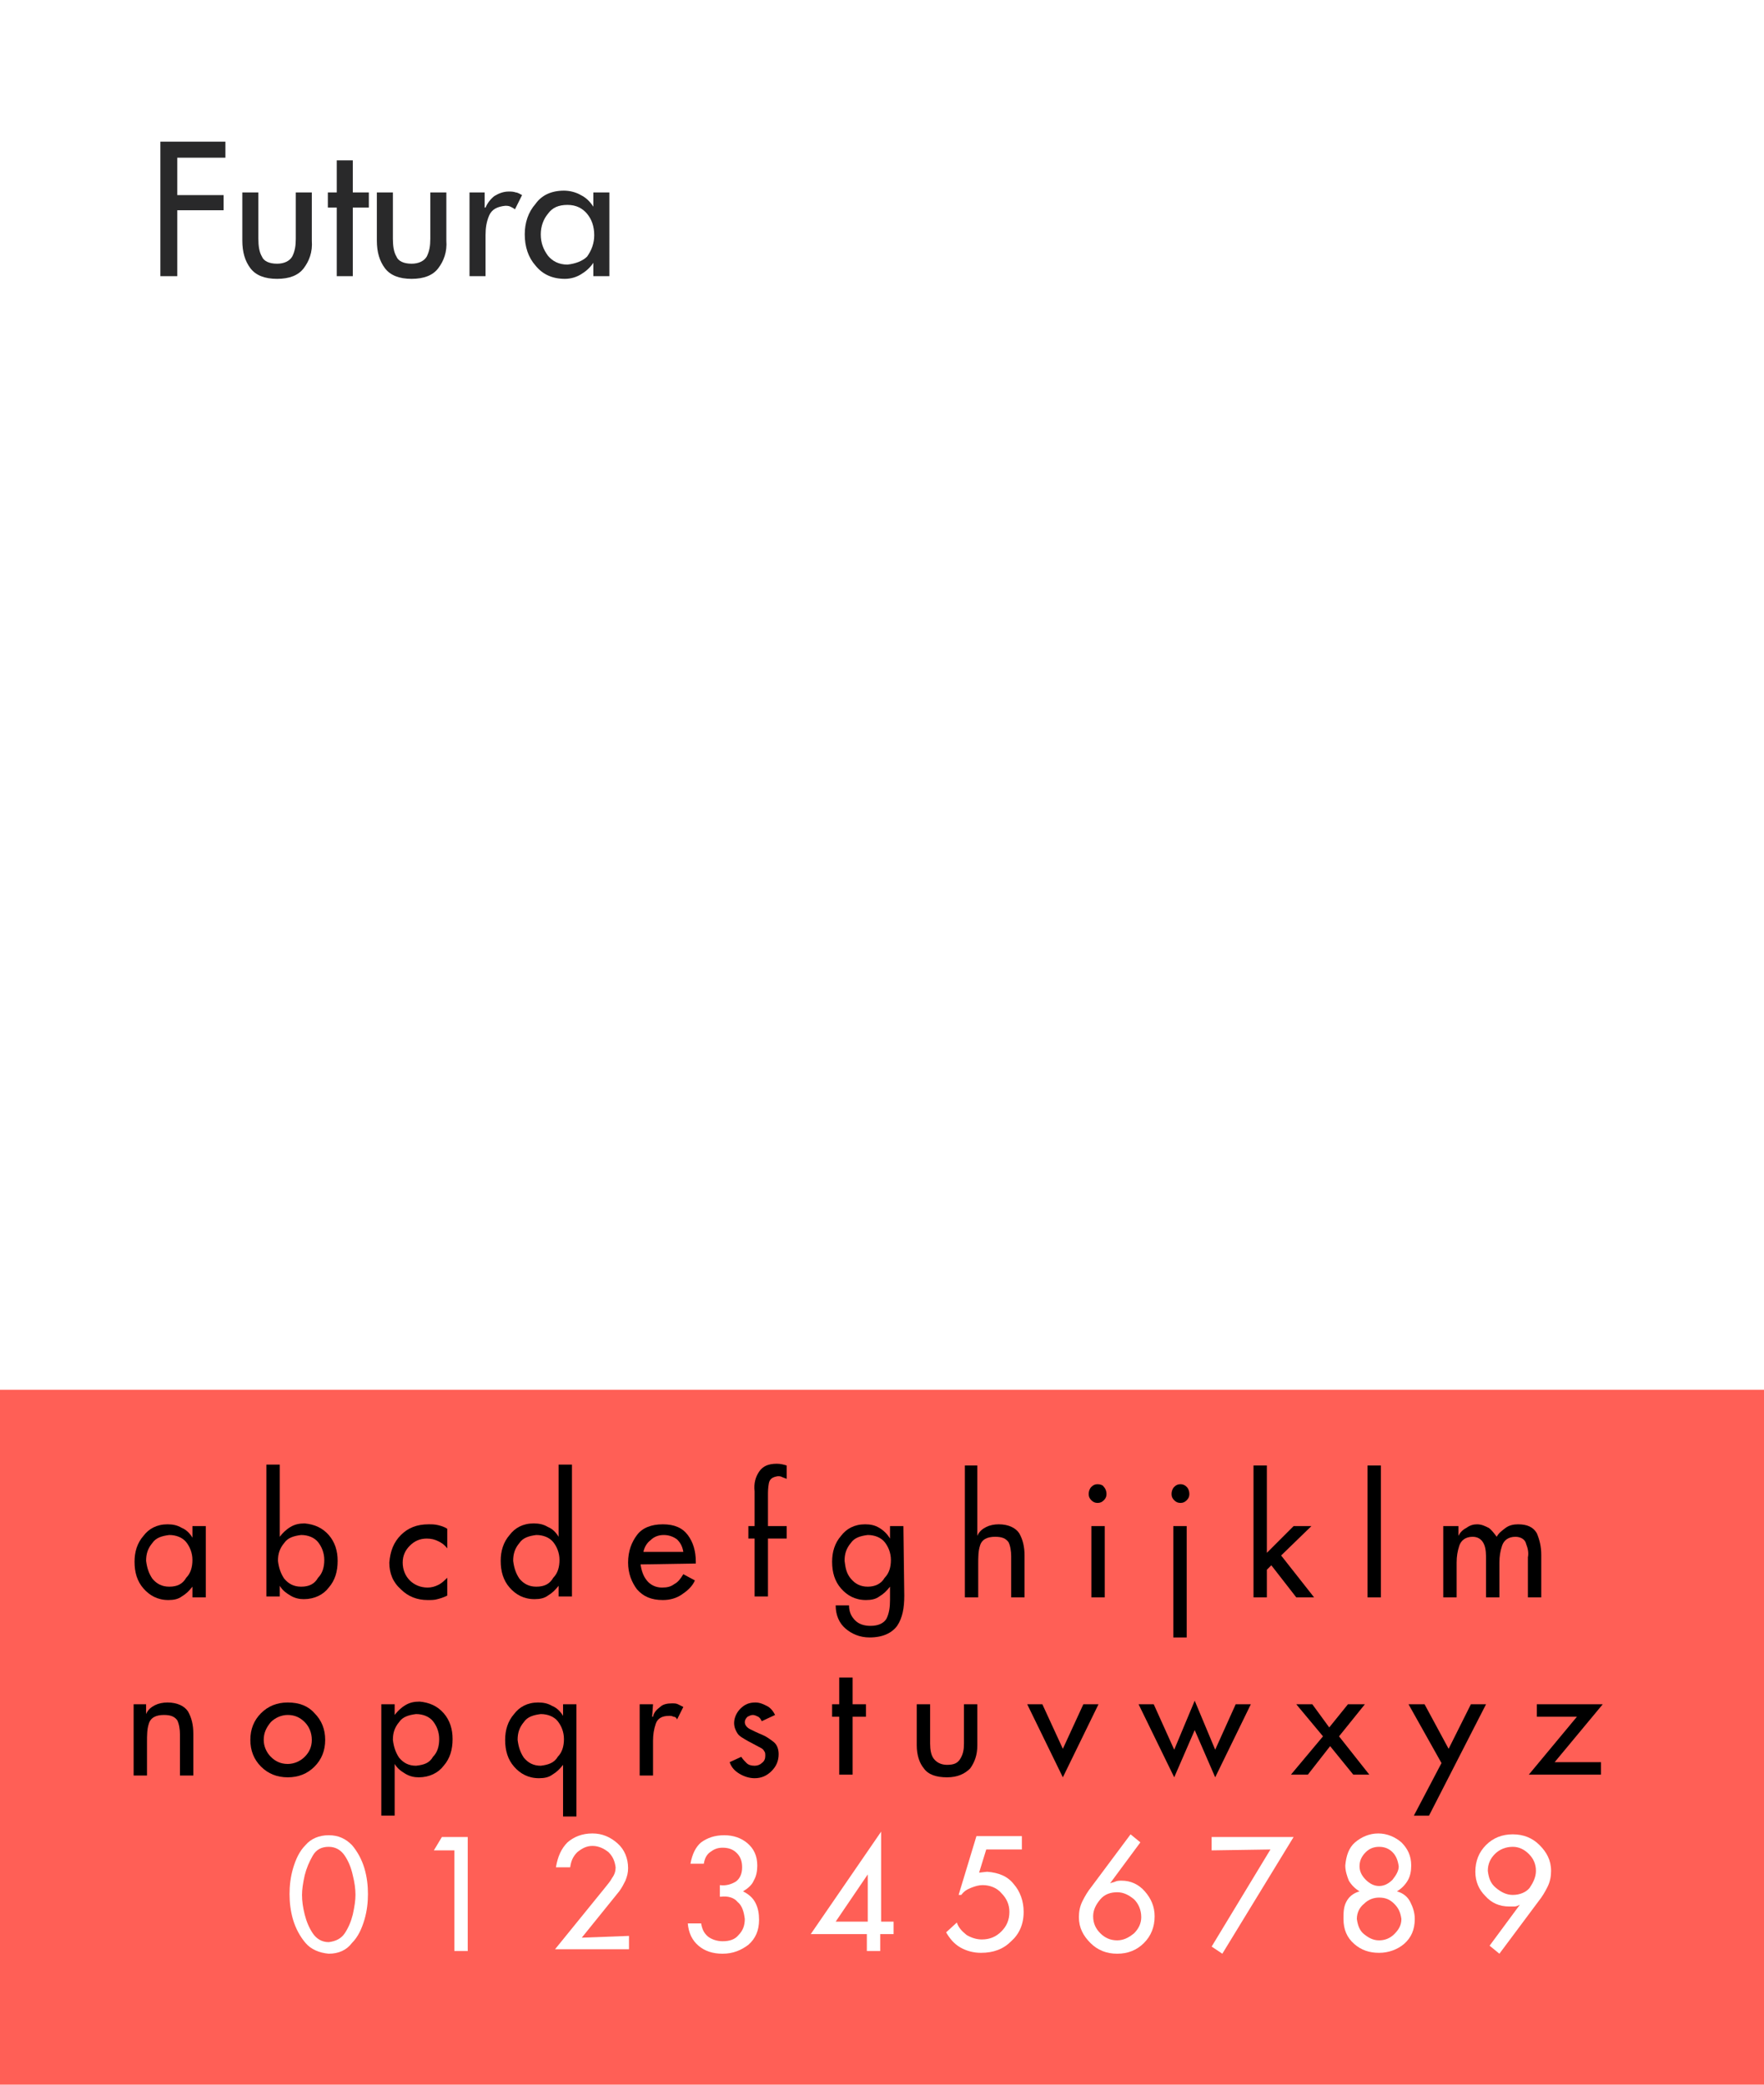 <?xml version="1.0" encoding="utf-8"?>
<!-- Generator: Adobe Illustrator 17.1.0, SVG Export Plug-In . SVG Version: 6.00 Build 0)  -->
<!DOCTYPE svg PUBLIC "-//W3C//DTD SVG 1.1//EN" "http://www.w3.org/Graphics/SVG/1.1/DTD/svg11.dtd">
<svg version="1.1"
	 id="Layer_1" xmlns:sodipodi="http://sodipodi.sourceforge.net/DTD/sodipodi-0.dtd" xmlns:svg="http://www.w3.org/2000/svg" xmlns:cc="http://creativecommons.org/ns#" xmlns:dc="http://purl.org/dc/elements/1.1/" xmlns:inkscape="http://www.inkscape.org/namespaces/inkscape" xmlns:rdf="http://www.w3.org/1999/02/22-rdf-syntax-ns#" inkscape:version="0.48.0 r9654" sodipodi:docname="FuturaSP.svg"
	 xmlns="http://www.w3.org/2000/svg" xmlns:xlink="http://www.w3.org/1999/xlink" x="0px" y="0px" width="198px" height="234px"
	 viewBox="0 0 198 234" enable-background="new 0 0 198 234" xml:space="preserve">
<sodipodi:namedview  id="namedview3016" pagecolor="#ffffff" inkscape:cx="99" objecttolerance="10" showgrid="false" inkscape:zoom="2.2307692" inkscape:cy="117" guidetolerance="10" gridtolerance="10" borderopacity="1" bordercolor="#666666" inkscape:window-y="-8" inkscape:pageopacity="0" inkscape:window-maximized="1" inkscape:current-layer="Layer_1" inkscape:window-height="706" inkscape:pageshadow="2" inkscape:window-width="1024" inkscape:window-x="-8">
	</sodipodi:namedview>
<rect id="rect3165" fill="#FFFFFF" width="198" height="234"/>
<rect id="rect3169" y="156" fill="#FF5F56" width="198" height="78"/>
<g id="text3343">
	<path id="path3019" fill="#29292A" d="M25.3,17.6v-1.7H18v15.1h1.9v-7.4h5.2v-1.7h-5.2v-4.2H25.3z"/>
	<path id="path3021" fill="#29292A" d="M27.2,21.6V27c0,1.3,0.3,2.3,0.9,3.1c0.6,0.8,1.6,1.2,3,1.2c1.4,0,2.4-0.4,3-1.2
		c0.6-0.8,1-1.8,0.9-3.1v-5.4h-1.8v5.2c0,0.8-0.1,1.4-0.4,2c-0.3,0.5-0.9,0.8-1.7,0.8c-0.9,0-1.5-0.3-1.7-0.8
		c-0.3-0.5-0.4-1.2-0.4-2v-5.2H27.2z"/>
	<path id="path3023" fill="#29292A" d="M39.6,23.3h1.8v-1.7h-1.8V18h-1.8v3.6h-1v1.7h1v7.7h1.8V23.3z"/>
	<path id="path3025" fill="#29292A" d="M42.3,21.6V27c0,1.3,0.3,2.3,0.9,3.1c0.6,0.8,1.6,1.2,3,1.2c1.4,0,2.4-0.4,3-1.2
		c0.6-0.8,1-1.8,0.9-3.1v-5.4h-1.8v5.2c0,0.8-0.1,1.4-0.4,2c-0.3,0.5-0.9,0.8-1.7,0.8c-0.9,0-1.5-0.3-1.7-0.8
		c-0.3-0.5-0.4-1.2-0.4-2v-5.2H42.3z"/>
	<path id="path3027" fill="#29292A" d="M54.5,21.6h-1.8v9.4h1.8v-4.6c0-0.8,0.1-1.5,0.4-2.2c0.3-0.7,0.9-1,1.8-1.1
		c0.2,0,0.4,0,0.6,0.1c0.2,0.1,0.4,0.2,0.5,0.3l0.8-1.6c-0.2-0.1-0.5-0.3-0.7-0.3c-0.3-0.1-0.5-0.1-0.8-0.1c-0.6,0-1.1,0.2-1.6,0.5
		c-0.4,0.3-0.8,0.8-1,1.3h-0.1V21.6z"/>
	<path id="path3029" fill="#29292A" d="M63.7,29.7c-1,0-1.7-0.4-2.2-1c-0.5-0.7-0.8-1.4-0.8-2.4c0-0.9,0.3-1.7,0.8-2.3
		c0.5-0.7,1.2-1,2.2-1c1,0,1.7,0.4,2.2,1c0.5,0.6,0.8,1.4,0.8,2.4c0,0.9-0.3,1.7-0.8,2.4C65.4,29.3,64.6,29.6,63.7,29.7z M68.4,21.6
		h-1.8v1.6h0c-0.4-0.6-0.8-1-1.4-1.3c-0.5-0.3-1.2-0.5-1.9-0.5c-1.4,0-2.5,0.5-3.2,1.5c-0.8,0.9-1.2,2.1-1.2,3.4
		c0,1.4,0.4,2.6,1.2,3.5c0.8,1,1.9,1.5,3.3,1.5c0.7,0,1.3-0.2,1.8-0.5c0.5-0.3,1-0.7,1.4-1.3h0v1.5h1.8V21.6z"/>
</g>
<g id="text4239">
	<path id="path3066" fill="#FFFFFF" d="M156,94.5c-5.6-0.2-9.9-2.2-12.9-6.1c-3-3.9-4.5-8.5-4.5-13.9c0-5.3,1.6-9.9,4.6-13.8
		c3-3.9,7.3-5.9,12.8-6.1c5.8,0.2,10.2,2.1,13.3,5.9c3.1,3.8,4.6,8.4,4.7,13.9c0,5.6-1.6,10.3-4.6,14.1
		C166.2,92.3,161.8,94.3,156,94.5L156,94.5z M184,46.8h-10.6V56h-0.2c-2.2-3.3-4.9-6-8.1-7.9c-3.2-1.9-6.9-2.9-11-2.9
		c-8.1,0.3-14.5,3.2-19.1,8.8c-4.6,5.6-6.9,12.3-7,20.1c0,8.2,2.3,15.1,6.9,20.9c4.5,5.7,11.1,8.7,19.5,9c4,0,7.6-1,10.8-2.9
		c3.2-1.9,5.9-4.4,8-7.6h0.2v8.6H184L184,46.8z"/>
</g>
<g id="text4251">
	<path id="path3132" d="M19,178.1c-0.8,0-1.4-0.3-1.9-0.9c-0.4-0.6-0.6-1.2-0.7-2c0-0.8,0.2-1.4,0.7-2c0.4-0.6,1.1-0.8,1.9-0.9
		c0.8,0,1.5,0.3,1.9,0.8c0.4,0.5,0.7,1.2,0.7,2c0,0.8-0.2,1.5-0.7,2C20.5,177.8,19.9,178.1,19,178.1z M23.1,171.3h-1.5v1.3h0
		c-0.3-0.5-0.7-0.9-1.2-1.1c-0.5-0.3-1-0.4-1.6-0.4c-1.2,0-2.1,0.5-2.7,1.3c-0.7,0.8-1,1.8-1,2.9c0,1.2,0.3,2.2,1,3
		c0.7,0.8,1.6,1.3,2.8,1.3c0.6,0,1.1-0.1,1.5-0.4c0.5-0.3,0.8-0.6,1.2-1.1h0v1.2h1.5V171.3z"/>
	<path id="path3134" d="M33.8,178.1c-0.8,0-1.4-0.3-1.9-0.9c-0.4-0.6-0.6-1.2-0.7-2c0-0.8,0.2-1.4,0.7-2c0.4-0.6,1.1-0.8,1.9-0.9
		c0.8,0,1.5,0.3,1.9,0.8c0.4,0.5,0.7,1.2,0.7,2c0,0.8-0.2,1.5-0.7,2C35.3,177.8,34.7,178.1,33.8,178.1z M29.9,179.2h1.5V178h0
		c0.3,0.5,0.7,0.8,1.2,1.1c0.5,0.3,1,0.4,1.5,0.4c1.2,0,2.2-0.5,2.8-1.3c0.7-0.8,1-1.8,1-3c0-1.1-0.3-2.1-1-2.9
		c-0.7-0.8-1.6-1.2-2.7-1.3c-0.6,0-1.1,0.1-1.6,0.4c-0.5,0.3-0.9,0.7-1.2,1.1h0v-8.1h-1.5L29.9,179.2z"/>
	<path id="path3136" d="M50.2,171.6c-0.3-0.2-0.6-0.3-1-0.4c-0.4-0.1-0.7-0.1-1.1-0.1c-1.3,0-2.3,0.4-3.1,1.2
		c-0.8,0.8-1.2,1.8-1.3,3.1c0,1.2,0.4,2.2,1.3,3c0.8,0.8,1.8,1.2,3,1.2c0.4,0,0.8,0,1.1-0.1c0.4-0.1,0.7-0.2,1.1-0.4v-2
		c-0.3,0.3-0.6,0.6-1,0.8c-0.4,0.2-0.8,0.3-1.2,0.3c-0.8,0-1.5-0.3-2-0.8c-0.5-0.5-0.8-1.2-0.8-2c0-0.8,0.3-1.4,0.8-1.9
		c0.5-0.5,1.1-0.8,1.9-0.8c0.5,0,0.9,0.1,1.3,0.3c0.4,0.2,0.7,0.4,1,0.8V171.6z"/>
	<path id="path3138" d="M60.2,178.1c-0.8,0-1.4-0.3-1.9-0.9c-0.4-0.6-0.6-1.2-0.7-2c0-0.8,0.2-1.4,0.7-2c0.4-0.6,1.1-0.8,1.9-0.9
		c0.8,0,1.5,0.3,1.9,0.8c0.4,0.5,0.7,1.2,0.7,2c0,0.8-0.2,1.5-0.7,2C61.7,177.8,61.1,178.1,60.2,178.1z M62.7,179.2h1.5v-14.8h-1.5
		v8.1h0c-0.3-0.5-0.7-0.9-1.2-1.1c-0.5-0.3-1-0.4-1.6-0.4c-1.2,0-2.1,0.5-2.7,1.3c-0.7,0.8-1,1.8-1,2.9c0,1.2,0.3,2.2,1,3
		c0.7,0.8,1.6,1.3,2.8,1.3c0.6,0,1.1-0.1,1.5-0.4c0.5-0.3,0.8-0.6,1.2-1.1h0L62.7,179.2z"/>
	<path id="path3140" d="M78.1,175.5v-0.2c0-1.2-0.3-2.2-0.9-3c-0.6-0.8-1.5-1.2-2.8-1.2c-1.3,0-2.3,0.4-2.9,1.2
		c-0.6,0.8-1,1.8-1,3.1c0,1.2,0.4,2.2,1,3c0.7,0.8,1.6,1.2,2.9,1.2c0.8,0,1.5-0.2,2.1-0.6c0.6-0.4,1.2-0.9,1.5-1.6l-1.3-0.7
		c-0.3,0.5-0.6,0.9-1,1.1c-0.4,0.3-0.8,0.4-1.4,0.4c-0.7,0-1.3-0.3-1.7-0.8c-0.4-0.5-0.6-1.1-0.7-1.8L78.1,175.5z M72.2,174.3
		c0.1-0.6,0.4-1.1,0.8-1.4c0.4-0.4,0.9-0.6,1.5-0.6c0.6,0,1.1,0.2,1.5,0.5c0.4,0.4,0.6,0.8,0.7,1.4H72.2z"/>
	<path id="path3142" d="M88.3,164.5c-0.3-0.1-0.7-0.2-1.1-0.2c-1,0-1.6,0.3-2,0.9c-0.4,0.6-0.6,1.3-0.5,2.2v3.9H84v1.4h0.7v6.5h1.5
		v-6.5h2.1v-1.4h-2.1v-3.4c0-0.4,0-0.9,0.1-1.4c0.1-0.5,0.4-0.7,1-0.8c0.2,0,0.3,0,0.5,0.1c0.2,0.1,0.3,0.1,0.5,0.2L88.3,164.5z"/>
	<path id="path3144" d="M97.4,178.1c-0.8,0-1.4-0.3-1.9-0.9s-0.6-1.2-0.7-2c0-0.8,0.2-1.4,0.7-2c0.4-0.6,1.1-0.8,1.9-0.9
		c0.8,0,1.5,0.3,1.9,0.8c0.4,0.5,0.7,1.2,0.7,2c0,0.8-0.2,1.5-0.7,2C98.9,177.8,98.2,178.1,97.4,178.1z M101.4,171.3h-1.5v1.4h0
		c-0.3-0.5-0.7-0.9-1.2-1.2c-0.5-0.3-1-0.4-1.6-0.4c-1.2,0-2.1,0.5-2.7,1.3c-0.7,0.8-1,1.8-1,2.9c0,1.2,0.3,2.2,1,3
		c0.7,0.8,1.6,1.3,2.8,1.3c0.6,0,1.1-0.1,1.5-0.4c0.5-0.3,0.8-0.6,1.2-1.1h0v1.5c0,0.8-0.1,1.5-0.4,2.1c-0.3,0.5-0.9,0.8-1.8,0.8
		c-0.7,0-1.3-0.2-1.7-0.6c-0.4-0.4-0.7-0.9-0.7-1.7h-1.5c0,1.1,0.4,2,1.1,2.6c0.7,0.6,1.6,1,2.7,1c1.5,0,2.5-0.5,3.1-1.3
		c0.6-0.9,0.8-2,0.8-3.4L101.4,171.3z"/>
	<path id="path3146" d="M108.3,164.5v14.8h1.5v-3.7c0-0.8,0-1.5,0.2-2.1c0.2-0.7,0.8-1,1.7-1c0.8,0,1.2,0.2,1.5,0.6
		c0.2,0.4,0.3,1,0.3,1.6v4.6h1.5v-4.7c0-1-0.2-1.8-0.6-2.5c-0.4-0.6-1.2-1-2.3-1c-0.5,0-1,0.1-1.4,0.3c-0.4,0.2-0.8,0.5-1,1h0v-7.9
		L108.3,164.5z"/>
	<path id="path3148" d="M124,171.3h-1.5v8h1.5V171.3z M123.2,166.6c-0.3,0-0.5,0.1-0.7,0.3c-0.2,0.2-0.3,0.5-0.3,0.8
		c0,0.3,0.1,0.5,0.3,0.7c0.2,0.2,0.4,0.3,0.7,0.3c0.3,0,0.5-0.1,0.7-0.3c0.2-0.2,0.3-0.4,0.3-0.7c0-0.3-0.1-0.6-0.3-0.8
		C123.8,166.7,123.5,166.6,123.2,166.6z"/>
	<path id="path3150" d="M133.2,171.3h-1.5v12.5h1.5V171.3z M132.5,166.6c-0.3,0-0.5,0.1-0.7,0.3c-0.2,0.2-0.3,0.5-0.3,0.8
		c0,0.3,0.1,0.5,0.3,0.7c0.2,0.2,0.4,0.3,0.7,0.3c0.3,0,0.5-0.1,0.7-0.3c0.2-0.2,0.3-0.4,0.3-0.7c0-0.3-0.1-0.6-0.3-0.8
		C133,166.7,132.8,166.6,132.5,166.6z"/>
	<path id="path3152" d="M142.2,164.5h-1.5v14.8h1.5v-3.1l0.5-0.5l2.8,3.6h2l-3.7-4.7l3.4-3.3h-2l-3,3V164.5z"/>
	<path id="path3154" d="M155,164.5h-1.5v14.8h1.5V164.5z"/>
	<path id="path3156" d="M163.5,171.3H162v8h1.5v-3.9c0-0.7,0.1-1.3,0.3-1.9c0.2-0.6,0.7-1,1.5-1c0.7,0,1.1,0.4,1.3,0.9
		s0.2,1.1,0.2,1.7v4.2h1.5v-3.9c0-0.7,0.1-1.3,0.3-1.9c0.2-0.6,0.7-1,1.5-1c0.6,0,1.1,0.3,1.2,0.8c0.2,0.5,0.3,1,0.2,1.5v4.5h1.5
		v-4.8c0-0.9-0.2-1.7-0.5-2.4c-0.4-0.7-1.1-1-2.1-1c-0.5,0-1,0.1-1.4,0.4c-0.4,0.3-0.8,0.6-1,1c-0.3-0.4-0.6-0.8-0.9-1
		c-0.4-0.2-0.8-0.4-1.3-0.4c-0.4,0-0.8,0.1-1.2,0.4c-0.4,0.2-0.7,0.5-0.9,0.9h0V171.3z"/>
</g>
<g id="text4291">
	<path id="path3105" d="M16.5,191.3H15v8h1.5v-3.7c0-0.8,0-1.5,0.2-2.1c0.2-0.7,0.8-1,1.7-1c0.8,0,1.2,0.2,1.5,0.6
		c0.2,0.4,0.3,1,0.3,1.6v4.6h1.5v-4.7c0-1-0.2-1.8-0.6-2.5c-0.4-0.6-1.2-1-2.3-1c-0.5,0-1,0.1-1.4,0.3c-0.4,0.2-0.8,0.5-1,1h0V191.3
		z"/>
	<path id="path3107" d="M32.3,191.1c-1.2,0-2.2,0.4-3,1.2c-0.8,0.8-1.2,1.8-1.2,3c0,1.2,0.4,2.2,1.2,3c0.8,0.8,1.8,1.2,3,1.2
		c1.2,0,2.2-0.4,3-1.2c0.8-0.8,1.2-1.8,1.2-3c0-1.2-0.4-2.2-1.2-3C34.6,191.5,33.6,191.1,32.3,191.1z M32.3,192.5
		c0.8,0,1.4,0.3,1.9,0.8c0.5,0.5,0.8,1.2,0.8,2c0,0.8-0.3,1.4-0.8,1.9c-0.5,0.5-1.2,0.8-1.9,0.8c-0.8,0-1.4-0.3-1.9-0.8
		c-0.5-0.5-0.8-1.2-0.8-1.9c0-0.8,0.3-1.4,0.8-2C30.9,192.8,31.6,192.5,32.3,192.5z"/>
	<path id="path3109" d="M46.7,198.2c-0.8,0-1.4-0.3-1.9-0.9c-0.4-0.6-0.6-1.2-0.7-2c0-0.8,0.2-1.4,0.7-2c0.4-0.6,1.1-0.8,1.9-0.9
		c0.8,0,1.5,0.3,1.9,0.8c0.4,0.5,0.7,1.2,0.7,2c0,0.8-0.2,1.5-0.7,2C48.2,197.9,47.6,198.1,46.7,198.2L46.7,198.2z M44.3,191.3h-1.5
		v12.5h1.5V198h0c0.3,0.5,0.7,0.8,1.2,1.1c0.5,0.3,1,0.4,1.5,0.4c1.2,0,2.2-0.5,2.8-1.3c0.7-0.8,1-1.8,1-3c0-1.1-0.3-2.1-1-2.9
		c-0.7-0.8-1.6-1.2-2.7-1.3c-0.6,0-1.1,0.1-1.6,0.4c-0.5,0.3-0.9,0.7-1.2,1.1h0L44.3,191.3z"/>
	<path id="path3111" d="M60.7,198.2c-0.8,0-1.4-0.3-1.9-0.9c-0.4-0.6-0.6-1.2-0.7-2c0-0.8,0.2-1.4,0.7-2c0.4-0.6,1.1-0.8,1.9-0.9
		c0.8,0,1.5,0.3,1.9,0.8c0.4,0.5,0.7,1.2,0.7,2c0,0.8-0.2,1.5-0.7,2C62.2,197.9,61.5,198.1,60.7,198.2L60.7,198.2z M64.7,191.3h-1.5
		v1.3h0c-0.3-0.5-0.7-0.9-1.2-1.1c-0.5-0.3-1-0.4-1.6-0.4c-1.2,0-2.1,0.5-2.7,1.3c-0.7,0.8-1,1.8-1,2.9c0,1.2,0.3,2.2,1,3
		c0.7,0.8,1.6,1.3,2.8,1.3c0.6,0,1.1-0.1,1.5-0.4c0.5-0.3,0.8-0.6,1.2-1.1h0v5.8h1.5V191.3z"/>
	<path id="path3113" d="M73.3,191.3h-1.5v8h1.5v-3.9c0-0.7,0.1-1.3,0.3-1.9c0.2-0.6,0.7-0.9,1.5-0.9c0.2,0,0.3,0,0.5,0.1
		c0.2,0,0.3,0.1,0.4,0.3l0.7-1.4c-0.2-0.1-0.4-0.2-0.6-0.3c-0.2-0.1-0.4-0.1-0.7-0.1c-0.5,0-1,0.1-1.3,0.4c-0.4,0.3-0.7,0.6-0.8,1.1
		h-0.1L73.3,191.3z"/>
	<path id="path3115" d="M87,192.5c-0.2-0.4-0.5-0.8-0.9-1c-0.4-0.2-0.8-0.4-1.3-0.4c-0.7,0-1.2,0.2-1.7,0.7c-0.4,0.4-0.7,1-0.7,1.6
		c0,0.5,0.2,0.9,0.4,1.2s0.6,0.5,1.1,0.8l1.5,0.8c0.2,0.1,0.3,0.2,0.4,0.4c0.1,0.1,0.1,0.3,0.1,0.5c0,0.3-0.1,0.6-0.4,0.8
		c-0.2,0.2-0.5,0.3-0.8,0.3c-0.4,0-0.7-0.1-0.9-0.3c-0.2-0.2-0.4-0.4-0.6-0.7l-1.3,0.6c0.2,0.6,0.6,1,1.1,1.3
		c0.5,0.3,1.1,0.5,1.7,0.5c0.8,0,1.4-0.3,1.9-0.8c0.5-0.5,0.8-1.1,0.8-1.9c0-0.6-0.2-1.1-0.6-1.4c-0.4-0.3-0.8-0.6-1.3-0.8
		c-0.5-0.2-0.9-0.4-1.3-0.6c-0.4-0.2-0.6-0.5-0.6-0.8c0-0.2,0.1-0.4,0.3-0.6c0.2-0.1,0.4-0.2,0.6-0.2c0.2,0,0.4,0.1,0.6,0.2
		c0.2,0.1,0.3,0.3,0.4,0.5L87,192.5z"/>
	<path id="path3117" d="M95.7,192.7h1.5v-1.4h-1.5v-3h-1.5v3h-0.8v1.4h0.8v6.5h1.5V192.7z"/>
	<path id="path3119" d="M102.9,191.3v4.6c0,1.1,0.3,2,0.8,2.6c0.5,0.7,1.4,1,2.6,1c1.2,0,2-0.4,2.6-1c0.5-0.7,0.8-1.5,0.8-2.6v-4.6
		h-1.5v4.4c0,0.7-0.1,1.2-0.4,1.7c-0.3,0.5-0.7,0.7-1.5,0.7c-0.7,0-1.2-0.3-1.5-0.7s-0.4-1-0.4-1.7v-4.4H102.9z"/>
	<path id="path3121" d="M117,191.3h-1.7l4,8.2l4-8.2h-1.7l-2.3,5L117,191.3z"/>
	<path id="path3123" d="M129.5,191.3h-1.7l4,8.2l2.3-5.3l2.3,5.3l4-8.2h-1.7l-2.3,5.1l-2.3-5.5l-2.3,5.5L129.5,191.3z"/>
	<path id="path3125" d="M148.5,194.9l-3.6,4.3h1.9l2.5-3.2l2.6,3.2h1.8l-3.4-4.3l2.9-3.6h-1.9l-2.1,2.6l-1.9-2.6h-1.8L148.5,194.9z"
		/>
	<path id="path3127" d="M161.8,197.9l-3.1,5.9h1.7l6.4-12.5h-1.7l-2.5,5l-2.7-5h-1.8L161.8,197.9z"/>
	<path id="path3129" d="M174.5,197.8l5.4-6.5h-7.4v1.4h4.5l-5.4,6.5h8.1v-1.4H174.5z"/>
</g>
<g id="text4295">
	<path id="path3084" fill="#FFFFFF" d="M36.9,219.3c1.1,0,2-0.4,2.6-1.2c0.7-0.7,1.1-1.6,1.4-2.6c0.3-1,0.4-2,0.4-2.9
		c0-0.9-0.1-1.9-0.4-2.9c-0.3-1-0.8-1.9-1.4-2.6c-0.7-0.7-1.5-1.1-2.6-1.1c-1.1,0-2,0.4-2.6,1.1c-0.7,0.7-1.1,1.6-1.4,2.6
		c-0.3,1-0.4,2-0.4,2.9c0,0.9,0.1,1.9,0.4,2.9c0.3,1,0.8,1.9,1.4,2.6C34.9,218.8,35.8,219.2,36.9,219.3z M36.9,207.3
		c0.8,0,1.4,0.4,1.8,1c0.4,0.6,0.7,1.3,0.9,2.2c0.2,0.8,0.3,1.5,0.3,2.2c0,0.6-0.1,1.3-0.3,2.2c-0.2,0.8-0.5,1.5-0.9,2.1
		c-0.4,0.6-1,0.9-1.8,1c-0.8,0-1.4-0.4-1.8-1c-0.4-0.6-0.7-1.3-0.9-2.1c-0.2-0.8-0.3-1.5-0.3-2.2c0-0.6,0.1-1.3,0.3-2.2
		c0.2-0.8,0.5-1.5,0.9-2.2C35.5,207.6,36.1,207.3,36.9,207.3z"/>
	<path id="path3086" fill="#FFFFFF" d="M51,207.6V219h1.5v-12.8h-2.9l-0.9,1.5H51z"/>
	<path id="path3088" fill="#FFFFFF" d="M65.3,217.5l4.2-5.2c0.3-0.4,0.5-0.8,0.7-1.2c0.2-0.5,0.3-0.9,0.3-1.4c0-1.1-0.4-2.1-1.2-2.8
		c-0.8-0.7-1.7-1.1-2.8-1.1c-1.2,0-2.1,0.4-2.8,1c-0.7,0.7-1.1,1.6-1.3,2.8H64c0.1-0.7,0.3-1.2,0.8-1.7c0.5-0.4,1-0.7,1.7-0.7
		c0.7,0,1.3,0.3,1.8,0.7c0.5,0.5,0.7,1,0.8,1.7c0,0.4-0.1,0.8-0.4,1.2c-0.2,0.4-0.5,0.7-0.8,1.1l-5.6,6.9h8.3v-1.5L65.3,217.5z"/>
	<path id="path3090" fill="#FFFFFF" d="M80.9,212.9c0.8-0.1,1.5,0.1,1.9,0.6c0.5,0.4,0.7,1.1,0.8,1.9c0,0.7-0.2,1.3-0.7,1.8
		c-0.4,0.5-1,0.7-1.8,0.7c-0.6,0-1.2-0.2-1.6-0.5c-0.5-0.4-0.7-0.9-0.8-1.5h-1.5c0.1,1.1,0.5,1.9,1.2,2.5c0.7,0.6,1.6,0.9,2.7,0.9
		c1.2,0,2.1-0.4,2.9-1c0.8-0.7,1.2-1.6,1.2-2.8c0-0.7-0.1-1.3-0.4-1.9c-0.3-0.6-0.8-1-1.4-1.3c0.5-0.3,1-0.7,1.2-1.2
		c0.3-0.5,0.4-1.1,0.4-1.7c0-1.1-0.4-1.9-1.1-2.5c-0.7-0.6-1.6-0.9-2.6-0.9c-1.1,0-1.9,0.3-2.6,0.8c-0.6,0.5-1,1.3-1.2,2.4H79
		c0.1-0.6,0.3-1,0.7-1.3c0.4-0.3,0.8-0.5,1.4-0.5c0.7,0,1.2,0.2,1.6,0.6c0.4,0.4,0.6,0.9,0.6,1.6c0,0.8-0.3,1.3-0.7,1.6
		c-0.5,0.3-1.1,0.5-1.8,0.4V212.9z"/>
	<path id="path3092" fill="#FFFFFF" d="M98.9,215.7v-10.1l-7.9,11.5h6.3v1.9h1.5v-1.9h1.5v-1.4H98.9z M97.4,215.7h-3.6l3.6-5.3h0
		L97.4,215.7z"/>
	<path id="path3094" fill="#FFFFFF" d="M114.7,207.6v-1.5h-5.1l-2,6.6h0.3c0.3-0.4,0.6-0.6,1.1-0.8s0.9-0.3,1.3-0.3
		c0.8,0,1.6,0.3,2.1,0.9c0.6,0.6,0.9,1.3,0.9,2.1c0,0.9-0.3,1.6-0.9,2.2c-0.6,0.6-1.3,0.9-2.2,0.9c-0.6,0-1.2-0.2-1.7-0.5
		c-0.5-0.4-0.9-0.8-1.1-1.4l-1.2,1.1c0.4,0.7,0.9,1.3,1.6,1.7c0.7,0.4,1.5,0.6,2.3,0.6c1.4,0,2.5-0.4,3.4-1.3
		c0.9-0.8,1.4-1.9,1.4-3.3c0-1.2-0.4-2.3-1.1-3.1c-0.7-0.9-1.7-1.3-3-1.4l-0.9,0.1l0.8-2.6L114.7,207.6z"/>
	<path id="path3096" fill="#FFFFFF" d="M126.9,205.9l-4.4,5.9c-0.4,0.5-0.7,1-1,1.6c-0.3,0.6-0.4,1.2-0.4,1.8c0,1.2,0.5,2.1,1.3,2.9
		c0.8,0.8,1.8,1.2,3,1.2c1.2,0,2.2-0.4,3-1.2c0.8-0.8,1.2-1.8,1.2-3c0-1.1-0.4-2-1.1-2.8c-0.7-0.8-1.6-1.2-2.6-1.2
		c-0.2,0-0.5,0-0.7,0.1c-0.2,0.1-0.4,0.1-0.6,0.2l0,0l3.4-4.6L126.9,205.9z M125.4,217.8c-0.8,0-1.4-0.3-1.9-0.8s-0.8-1.1-0.8-1.9
		c0-0.7,0.3-1.3,0.8-1.9s1.2-0.8,1.9-0.8c0.7,0,1.3,0.3,1.9,0.8c0.5,0.5,0.8,1.2,0.8,2c0,0.7-0.3,1.3-0.8,1.8
		C126.7,217.5,126.1,217.8,125.4,217.8z"/>
	<path id="path3098" fill="#FFFFFF" d="M142.6,207.6l-6.6,10.9l1.2,0.8l8-13.1H136v1.5L142.6,207.6z"/>
	<path id="path3100" fill="#FFFFFF" d="M154.8,213c0.7,0,1.2,0.2,1.7,0.7s0.7,1,0.8,1.7c0,0.7-0.3,1.2-0.8,1.7s-1.1,0.7-1.7,0.7
		c-0.7,0-1.2-0.3-1.7-0.7s-0.7-1-0.8-1.7c0-0.7,0.3-1.3,0.8-1.7C153.6,213.2,154.2,213,154.8,213L154.8,213z M150.8,215.4
		c0,1.2,0.4,2.1,1.2,2.8c0.8,0.7,1.7,1,2.8,1c1.1,0,2.1-0.4,2.8-1c0.8-0.7,1.2-1.6,1.2-2.8c0-0.7-0.2-1.3-0.5-1.9
		c-0.3-0.6-0.8-1-1.5-1.2c0.5-0.3,0.9-0.7,1.2-1.2c0.3-0.5,0.4-1.1,0.4-1.7c0-1.1-0.4-1.9-1.1-2.6c-0.7-0.6-1.6-1-2.6-1
		c-1,0-1.9,0.4-2.6,1c-0.7,0.6-1,1.5-1.1,2.6c0,0.6,0.2,1.2,0.4,1.7c0.3,0.5,0.7,0.9,1.2,1.2c-0.7,0.2-1.2,0.6-1.5,1.2
		S150.8,214.7,150.8,215.4L150.8,215.4z M154.8,207.3c0.6,0,1.1,0.2,1.5,0.6c0.4,0.4,0.6,0.9,0.7,1.6c0,0.5-0.3,1-0.7,1.5
		c-0.4,0.4-0.9,0.7-1.5,0.7c-0.6,0-1.1-0.3-1.5-0.7c-0.4-0.4-0.7-0.9-0.7-1.5c0-0.6,0.2-1.1,0.7-1.6
		C153.7,207.5,154.2,207.3,154.8,207.3L154.8,207.3z"/>
	<path id="path3102" fill="#FFFFFF" d="M168.3,219.3l4.4-5.9c0.4-0.5,0.7-1,1-1.6c0.3-0.6,0.4-1.2,0.4-1.8c0-1.2-0.5-2.1-1.3-2.9
		c-0.8-0.8-1.8-1.2-3-1.2c-1.2,0-2.2,0.4-3,1.2c-0.8,0.8-1.2,1.8-1.2,3c0,1.1,0.4,2,1.1,2.7c0.7,0.8,1.6,1.2,2.7,1.2
		c0.2,0,0.4,0,0.6,0c0.2,0,0.4-0.1,0.6-0.2l0,0l-3.4,4.6L168.3,219.3z M169.8,212.7c-0.7,0-1.3-0.3-1.9-0.8s-0.8-1.1-0.9-1.9
		c0-0.8,0.3-1.4,0.8-1.9c0.5-0.5,1.2-0.8,2-0.8c0.7,0,1.3,0.3,1.8,0.8c0.5,0.5,0.8,1.1,0.8,1.9c0,0.7-0.3,1.3-0.7,1.9
		C171.3,212.4,170.6,212.7,169.8,212.7L169.8,212.7z"/>
</g>
</svg>
